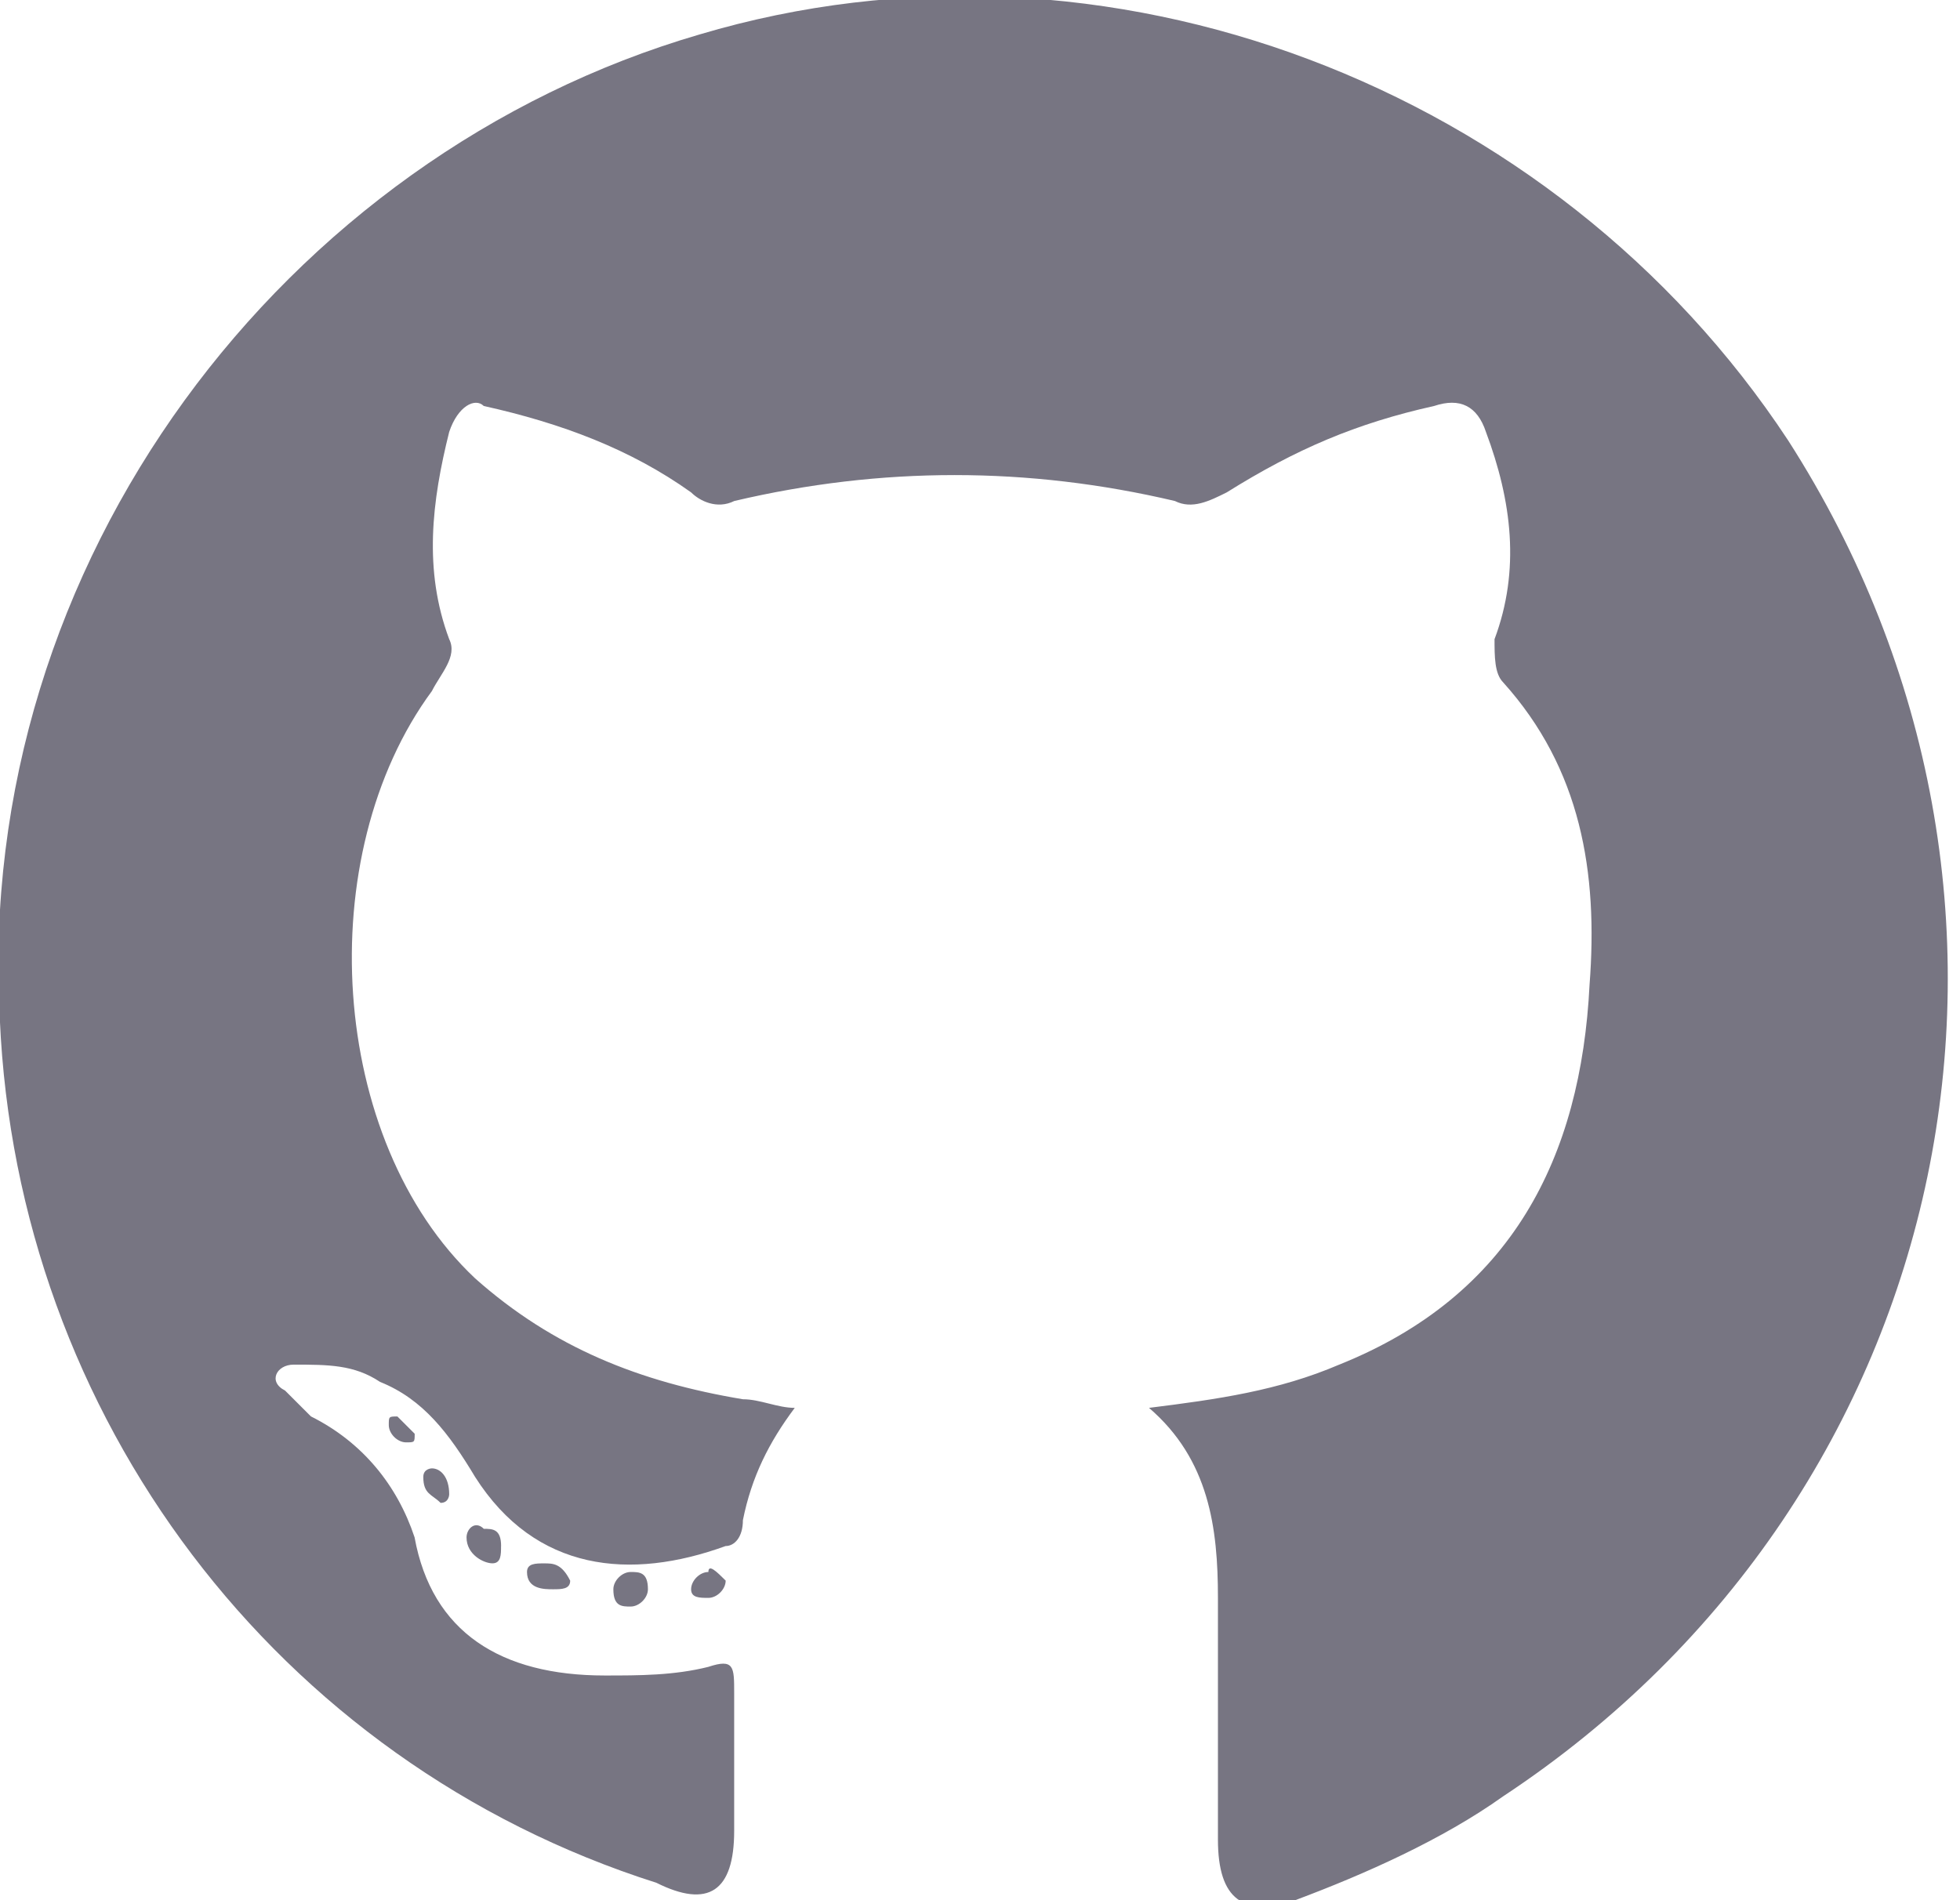 <?xml version="1.0" encoding="utf-8"?>
<!-- Generated by IcoMoon.io -->
<!DOCTYPE svg PUBLIC "-//W3C//DTD SVG 1.1//EN" "http://www.w3.org/Graphics/SVG/1.1/DTD/svg11.dtd">
<svg version="1.1" xmlns="http://www.w3.org/2000/svg" xmlns:xlink="http://www.w3.org/1999/xlink" width="33" height="32" viewBox="0 0 33 32">
<path fill="#777582" d="M19.345 23.709c1.164-0.145 2.182-0.291 3.2-0.727 2.909-1.164 4.073-3.491 4.218-6.4 0.145-1.891-0.145-3.636-1.455-5.091-0.145-0.145-0.145-0.436-0.145-0.727 0.436-1.164 0.291-2.327-0.145-3.491-0.145-0.436-0.436-0.582-0.873-0.436-1.309 0.291-2.327 0.727-3.491 1.455-0.291 0.145-0.582 0.291-0.873 0.145-2.473-0.582-4.945-0.582-7.418 0-0.291 0.145-0.582 0-0.727-0.145-1.018-0.727-2.182-1.164-3.491-1.455-0.145-0.145-0.436 0-0.582 0.436-0.291 1.164-0.436 2.327 0 3.491 0.145 0.291-0.145 0.582-0.291 0.873-2.036 2.764-1.745 7.564 0.727 9.891 1.309 1.164 2.764 1.745 4.509 2.036 0.291 0 0.582 0.145 0.873 0.145-0.436 0.582-0.727 1.164-0.873 1.891 0 0.291-0.145 0.436-0.291 0.436-1.6 0.582-3.2 0.436-4.218-1.164-0.436-0.727-0.873-1.309-1.6-1.6-0.436-0.291-0.873-0.291-1.455-0.291-0.291 0-0.436 0.291-0.145 0.436 0.145 0.145 0.291 0.291 0.436 0.436 0.873 0.436 1.455 1.164 1.745 2.036 0.291 1.6 1.455 2.327 3.2 2.327 0.582 0 1.164 0 1.745-0.145 0.436-0.145 0.436 0 0.436 0.436 0 0.727 0 1.6 0 2.327 0 1.018-0.436 1.309-1.309 0.873-6.4-2.036-10.764-7.855-11.055-14.545-0.436-7.709 4.8-14.545 11.782-16.582 6.836-2.036 14.4 0.873 18.327 6.836 4.945 7.709 2.909 17.745-4.8 22.836-1.018 0.727-2.327 1.309-3.491 1.745-0.873 0.291-1.309 0-1.309-1.018 0-1.309 0-2.764 0-4.073 0-1.164-0.145-2.327-1.164-3.2z"></path>
<path fill="#777582" d="M10.618 27.055c-0.145 0-0.291 0-0.291-0.291 0-0.145 0.145-0.291 0.291-0.291s0.291 0 0.291 0.291c0 0.145-0.145 0.291-0.291 0.291z"></path>
<path fill="#777582" d="M8.436 26.036c0 0.145 0 0.291-0.145 0.291s-0.436-0.145-0.436-0.436c0-0.145 0.145-0.291 0.291-0.145 0.145 0 0.291 0 0.291 0.291z"></path>
<path fill="#777582" d="M12.218 26.618c0 0.145-0.145 0.291-0.291 0.291s-0.291 0-0.291-0.145c0-0.145 0.145-0.291 0.291-0.291 0-0.145 0.145 0 0.291 0.145z"></path>
<path fill="#777582" d="M7.418 25.309c-0.145-0.145-0.291-0.145-0.291-0.436 0-0.145 0.145-0.145 0.145-0.145 0.145 0 0.291 0.145 0.291 0.436 0 0 0 0.145-0.145 0.145z"></path>
<path fill="#777582" d="M9.309 26.764c-0.145 0-0.436 0-0.436-0.291 0-0.145 0.145-0.145 0.291-0.145s0.291 0 0.436 0.291c0 0.145-0.145 0.145-0.291 0.145z"></path>
<path fill="#777582" d="M6.982 24.145c0 0.145 0 0.145-0.145 0.145s-0.291-0.145-0.291-0.291c0-0.145 0-0.145 0.145-0.145 0 0 0.145 0.145 0.291 0.291z"></path>
</svg>

